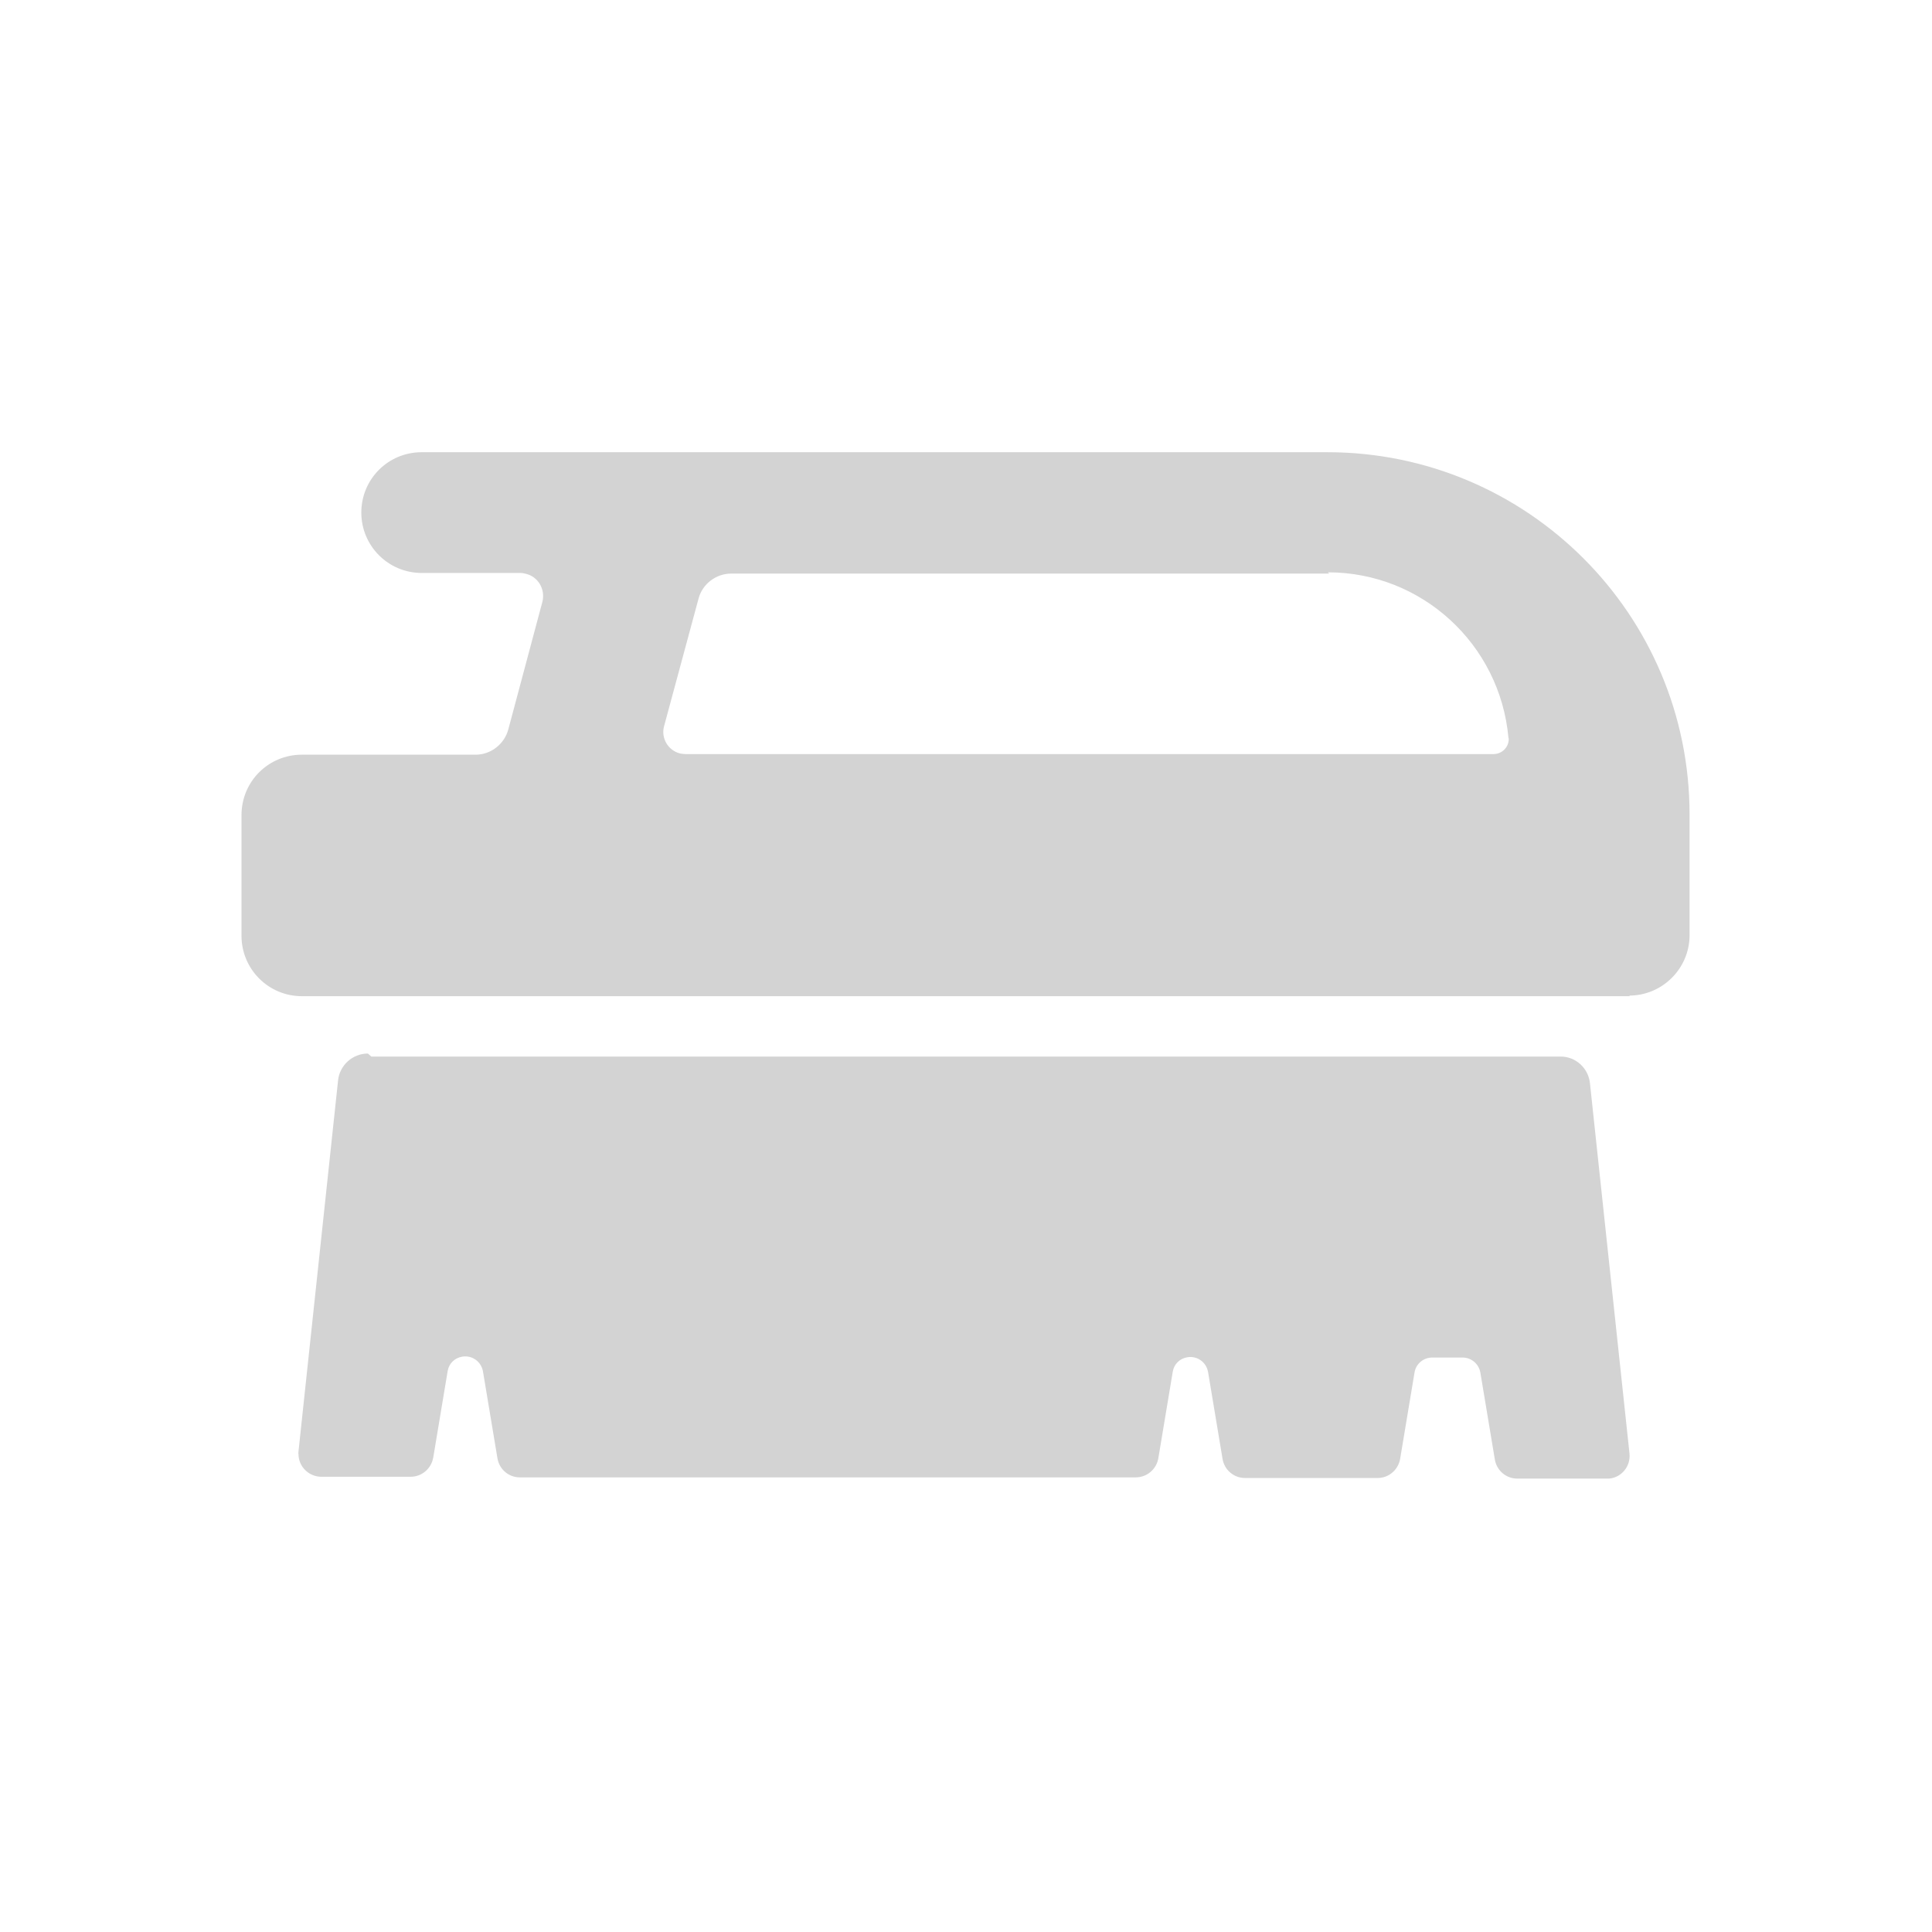 <svg xmlns="http://www.w3.org/2000/svg" viewBox="0 0 64 64">
  <path fill-rule="evenodd" d="M54 33H10v0c-1.11 0-2-.9-2-2v-4 0c0-1.11.89-2 2-2h5.76l-.001 0c.5 0 .95-.35 1.08-.84l1.13-4.23h0c.1-.41-.14-.82-.54-.92 -.07-.02-.13-.03-.2-.03h-3.26v0c-1.11 0-2-.9-2-2 0-1.11.89-2 2-2h30v0c6.62 0 12 5.37 12 12v4 0c0 1.1-.9 2-2 2Zm-9.97-14h-19.8v0c-.51 0-.96.34-1.09.83L22 24.05h-.001c-.11.4.13.81.53.91 .06.01.12.02.19.02h26.76v-.001c.27 0 .5-.22.5-.5 0-.02-.01-.03-.01-.04v0c-.28-3.1-2.87-5.48-5.98-5.48ZM12.3 35h39.38v0c.51-.01.94.38.99.89l1.31 12.27h-.001c.04.41-.26.78-.67.82 -.03 0-.06 0-.09 0h-2.96 0c-.37 0-.68-.27-.74-.63l-.48-2.88v0c-.05-.29-.3-.5-.59-.5h-1v0c-.29 0-.54.2-.59.49l-.48 2.88v0c-.07.36-.38.62-.74.62h-4.4v0c-.37 0-.68-.27-.74-.63l-.48-2.88v0c-.06-.33-.36-.54-.68-.49 -.26.04-.45.23-.49.48l-.48 2.88v0c-.07.36-.38.62-.75.62h-20.4v0c-.37 0-.68-.27-.74-.63l-.48-2.88v0c-.06-.33-.36-.54-.68-.49 -.26.04-.45.23-.49.48l-.48 2.88h-.001c-.07.36-.38.62-.75.62h-2.95v0c-.42 0-.76-.34-.76-.75 -.01-.03 0-.06 0-.09l1.31-12.28h-.001c.05-.51.48-.9.99-.9Z" fill="#D3D3D3"/>
</svg>